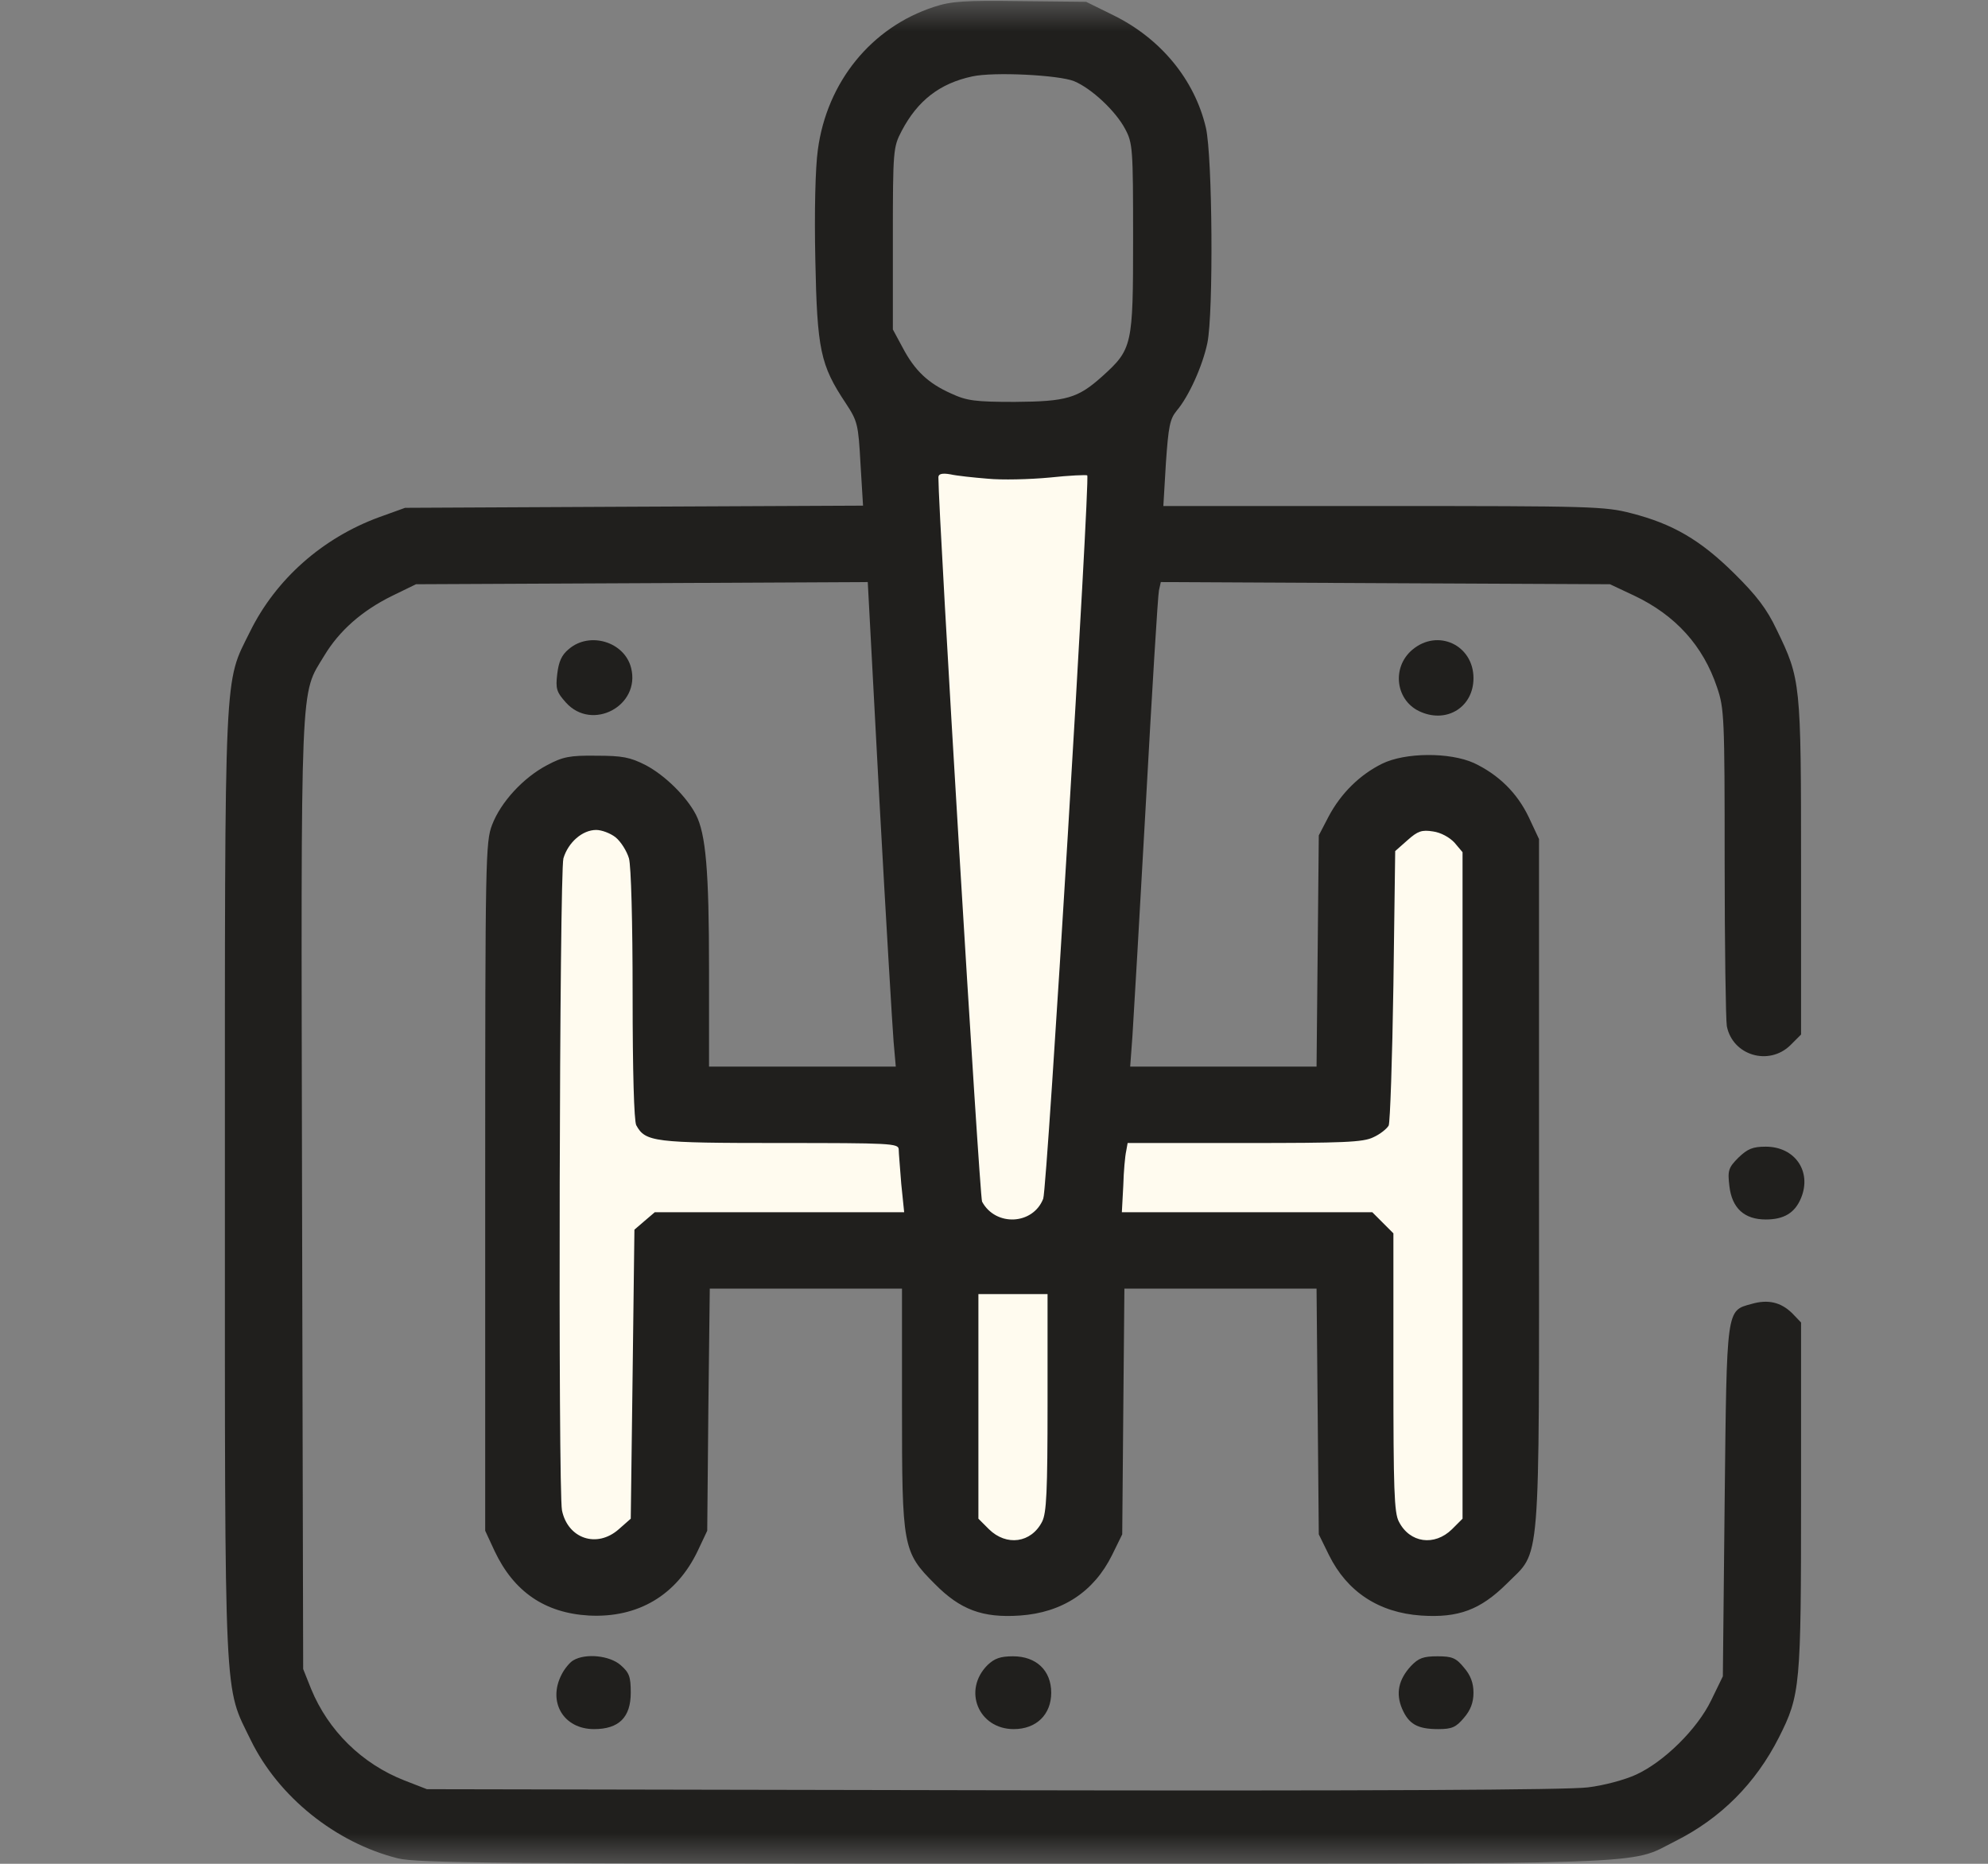 <svg width="32" height="30" viewBox="0 0 32 30" fill="none" xmlns="http://www.w3.org/2000/svg">
<rect x="0" y="0" width="32" height="30" fill="#808080" stroke="none"/>
<g id="specification-icon-3.svg">
<g id="Clip path group">
<mask id="mask0_249_6825" style="mask-type:luminance" maskUnits="userSpaceOnUse" x="1" y="0" width="31" height="30">
<g id="clip0_96_13467">
<path id="Vector" d="M31.335 0H1.335V30H31.335V0Z" fill="white"/>
</g>
</mask>
<g mask="url(#mask0_249_6825)">
<g id="Group">
<path id="Vector_2" d="M23.116 17.695H10.124V19.863H23.116V17.695Z" fill="#FFFBEF"/>
<path id="Vector_3" d="M10.534 13.184H8.425V25.254H10.534V13.184Z" fill="#FFFBEF"/>
<path id="Vector_4" d="M23.718 12.949H21.608V24.961H23.718V12.949Z" fill="#FFFBEF"/>
<path id="Vector_5" d="M16.921 20.625H15.456V25.254H16.921V20.625Z" fill="#FFFBEF"/>
<path id="Vector_6" d="M14.352 6.738H18.035L17.214 19.863H15.164L14.352 6.738Z" fill="#FFFBEF"/>
<path id="Vector_7" d="M15.034 0.111C14.027 0.439 13.312 1.318 13.165 2.408C13.124 2.695 13.107 3.404 13.124 4.184C13.153 5.631 13.206 5.877 13.611 6.486C13.804 6.779 13.816 6.826 13.851 7.465L13.892 8.139L10.206 8.156L6.521 8.174L6.099 8.326C5.191 8.66 4.441 9.322 4.025 10.166C3.603 11.021 3.62 10.594 3.62 19.072C3.62 27.574 3.603 27.117 4.036 28.008C4.482 28.922 5.401 29.66 6.403 29.912C6.708 29.988 7.985 30 16.323 30C26.876 30 26.196 30.023 26.964 29.637C27.702 29.267 28.259 28.705 28.634 27.967C28.98 27.281 28.991 27.146 28.991 24.076V21.287L28.845 21.135C28.663 20.959 28.458 20.912 28.195 20.988C27.784 21.1 27.796 21.035 27.761 24.17L27.732 26.982L27.544 27.369C27.316 27.838 26.782 28.359 26.337 28.564C26.161 28.646 25.816 28.74 25.558 28.77C25.247 28.811 22.089 28.828 15.983 28.816L6.872 28.799L6.509 28.658C5.823 28.389 5.284 27.855 5.009 27.188L4.88 26.865L4.862 19.225C4.845 10.781 4.827 11.203 5.22 10.553C5.46 10.154 5.823 9.832 6.31 9.592L6.696 9.404L10.329 9.387L13.968 9.369L14.155 12.873C14.261 14.801 14.366 16.553 14.384 16.77L14.419 17.168H12.913H11.413V15.598C11.413 14.01 11.361 13.424 11.202 13.113C11.05 12.82 10.704 12.48 10.394 12.316C10.142 12.188 10.019 12.164 9.597 12.164C9.169 12.158 9.058 12.182 8.806 12.316C8.425 12.516 8.062 12.908 7.921 13.277C7.816 13.553 7.81 13.799 7.81 19.102V24.639L7.962 24.967C8.273 25.623 8.771 25.963 9.48 26.004C10.271 26.045 10.892 25.676 11.232 24.961L11.384 24.639L11.402 22.688L11.425 20.742H12.972H14.519V22.641C14.519 24.902 14.53 24.979 15.046 25.494C15.456 25.91 15.814 26.045 16.417 26.004C17.097 25.957 17.607 25.623 17.9 25.031L18.064 24.697L18.081 22.717L18.099 20.742H19.646H21.192L21.21 22.717L21.228 24.697L21.392 25.031C21.685 25.623 22.195 25.957 22.874 26.004C23.478 26.045 23.829 25.91 24.251 25.494C24.808 24.932 24.773 25.395 24.773 19.049V13.506L24.608 13.154C24.421 12.762 24.122 12.469 23.724 12.281C23.331 12.105 22.616 12.111 22.247 12.293C21.89 12.469 21.585 12.768 21.386 13.143L21.228 13.447L21.21 15.31L21.192 17.168H19.692H18.192L18.228 16.682C18.245 16.418 18.345 14.725 18.445 12.92C18.544 11.115 18.638 9.58 18.655 9.504L18.685 9.369L22.3 9.387L25.915 9.404L26.302 9.586C26.97 9.902 27.415 10.395 27.638 11.062C27.755 11.402 27.761 11.549 27.761 13.875C27.761 15.229 27.779 16.412 27.796 16.517C27.89 16.992 28.476 17.162 28.821 16.822L28.991 16.652V13.963C28.991 10.975 28.985 10.934 28.599 10.137C28.441 9.803 28.276 9.586 27.913 9.228C27.368 8.689 26.923 8.432 26.261 8.262C25.833 8.15 25.605 8.145 22.265 8.145H18.726L18.767 7.453C18.808 6.861 18.831 6.744 18.942 6.609C19.136 6.381 19.358 5.889 19.435 5.519C19.534 5.033 19.517 2.519 19.411 2.057C19.23 1.283 18.685 0.621 17.923 0.246L17.483 0.029L16.429 0.018C15.527 0.006 15.316 0.018 15.034 0.111ZM17.29 1.307C17.571 1.424 17.958 1.787 18.11 2.074C18.233 2.303 18.239 2.385 18.239 3.838C18.239 5.566 18.228 5.619 17.741 6.059C17.349 6.41 17.167 6.463 16.335 6.469C15.696 6.469 15.562 6.451 15.31 6.334C14.941 6.17 14.724 5.965 14.53 5.596L14.372 5.303V3.838C14.372 2.414 14.378 2.367 14.513 2.109C14.771 1.617 15.128 1.342 15.65 1.23C15.995 1.154 17.044 1.207 17.29 1.307ZM15.896 7.705C16.124 7.728 16.57 7.717 16.892 7.687C17.214 7.652 17.489 7.641 17.501 7.652C17.548 7.693 16.857 19.142 16.792 19.295C16.628 19.717 16.025 19.746 15.808 19.342C15.767 19.26 15.105 8.291 15.105 7.682C15.105 7.629 15.163 7.611 15.298 7.635C15.398 7.658 15.673 7.687 15.896 7.705ZM9.907 13.476C9.995 13.547 10.089 13.699 10.124 13.816C10.159 13.945 10.183 14.836 10.183 16.014C10.183 17.262 10.206 18.035 10.241 18.111C10.388 18.381 10.523 18.398 12.556 18.398C14.331 18.398 14.46 18.404 14.466 18.498C14.466 18.557 14.489 18.809 14.507 19.055L14.554 19.512H12.544H10.54L10.376 19.652L10.212 19.793L10.183 22.119L10.153 24.445L9.96 24.615C9.608 24.926 9.14 24.767 9.046 24.311C8.982 23.988 9.005 14.051 9.069 13.816C9.146 13.559 9.374 13.359 9.597 13.359C9.685 13.359 9.825 13.412 9.907 13.476ZM23.413 13.564L23.542 13.717V19.078V24.445L23.372 24.615C23.091 24.891 22.692 24.838 22.517 24.492C22.441 24.352 22.429 23.965 22.429 22.09V19.852L22.259 19.682L22.089 19.512H20.073H18.058L18.081 19.084C18.087 18.855 18.11 18.604 18.128 18.527L18.151 18.398H20.032C21.626 18.398 21.942 18.387 22.107 18.305C22.212 18.258 22.323 18.17 22.353 18.117C22.376 18.064 22.411 17.045 22.429 15.861L22.458 13.699L22.657 13.523C22.821 13.377 22.886 13.354 23.067 13.383C23.191 13.4 23.331 13.476 23.413 13.564ZM16.862 22.576C16.862 24.017 16.845 24.352 16.775 24.492C16.599 24.838 16.2 24.891 15.919 24.615L15.749 24.445V22.635V20.83H16.306H16.862V22.576Z" fill="#201F1D"/>
<path id="Vector_8" d="M9.157 10.447C9.04 10.541 8.993 10.652 8.97 10.846C8.941 11.086 8.958 11.139 9.11 11.309C9.532 11.777 10.312 11.361 10.159 10.752C10.054 10.33 9.491 10.16 9.157 10.447Z" fill="#201F1D"/>
<path id="Vector_9" d="M22.733 10.459C22.393 10.746 22.464 11.291 22.874 11.461C23.302 11.643 23.718 11.373 23.718 10.916C23.718 10.383 23.143 10.113 22.733 10.459Z" fill="#201F1D"/>
<path id="Vector_10" d="M27.983 18.633C27.819 18.797 27.808 18.844 27.837 19.09C27.878 19.447 28.077 19.629 28.423 19.629C28.716 19.629 28.892 19.523 28.991 19.283C29.167 18.855 28.892 18.457 28.423 18.457C28.212 18.457 28.13 18.492 27.983 18.633Z" fill="#201F1D"/>
<path id="Vector_11" d="M9.228 26.725C9.175 26.754 9.087 26.859 9.04 26.953C8.812 27.393 9.069 27.832 9.562 27.832C9.96 27.832 10.153 27.645 10.153 27.246C10.153 26.988 10.13 26.924 9.989 26.801C9.814 26.648 9.427 26.607 9.228 26.725Z" fill="#201F1D"/>
<path id="Vector_12" d="M15.896 26.801C15.492 27.205 15.749 27.832 16.318 27.832C16.681 27.832 16.921 27.598 16.921 27.246C16.921 26.889 16.681 26.66 16.306 26.66C16.101 26.66 16.007 26.695 15.896 26.801Z" fill="#201F1D"/>
<path id="Vector_13" d="M22.71 26.818C22.511 27.035 22.464 27.258 22.569 27.504C22.675 27.75 22.815 27.832 23.149 27.832C23.372 27.832 23.436 27.803 23.565 27.65C23.671 27.527 23.718 27.404 23.718 27.246C23.718 27.088 23.671 26.965 23.565 26.842C23.436 26.684 23.372 26.66 23.138 26.66C22.909 26.66 22.833 26.689 22.71 26.818Z" fill="#201F1D"/>
</g>
</g>
</g>
</g>
</svg>

